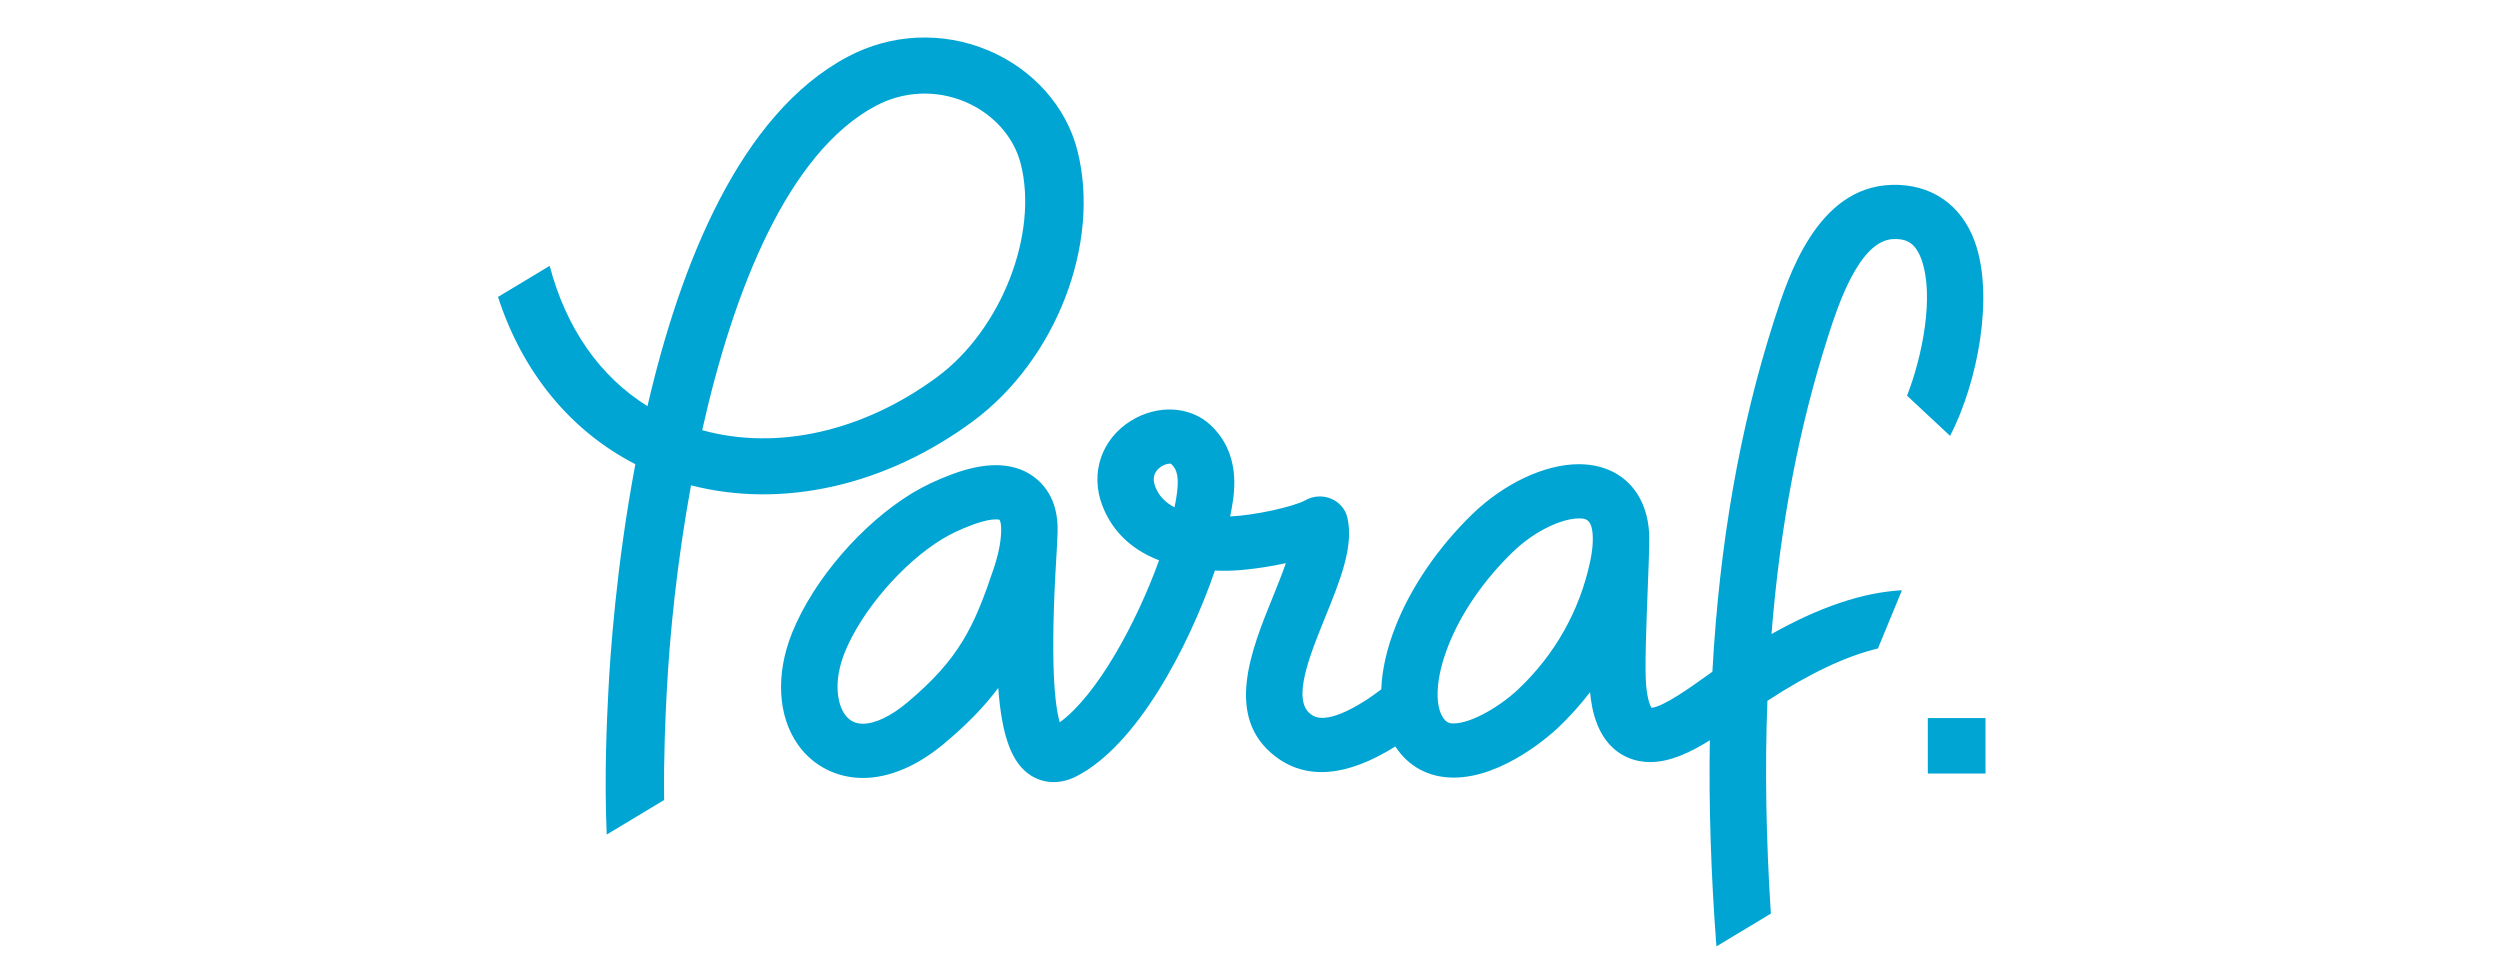 <?xml version="1.0" encoding="UTF-8" standalone="no"?>
<!DOCTYPE svg PUBLIC "-//W3C//DTD SVG 1.1//EN" "http://www.w3.org/Graphics/SVG/1.1/DTD/svg11.dtd">
<svg width="100%" height="100%" viewBox="0 0 200 77" version="1.1" xmlns="http://www.w3.org/2000/svg" xmlns:xlink="http://www.w3.org/1999/xlink" xml:space="preserve" xmlns:serif="http://www.serif.com/" style="fill-rule:evenodd;clip-rule:evenodd;stroke-linejoin:round;stroke-miterlimit:1.414;">
    <g transform="matrix(1,0,0,1,99.841,38.076)">
        <g id="paraf_logo" transform="matrix(1,0,0,1,-60,-38.5)">
            <g id="surface1" transform="matrix(0.238,0,0,0.229,0,3.424)">
                <path d="M480.605,257.141L500,257.141L500,237.746L480.605,237.746L480.605,257.141ZM368,174.984C368.027,177.281 367.734,179.992 367.109,183.047C363.598,200.242 355.199,215.703 342.844,227.781C336.91,233.602 327.203,239.617 321.258,239.617C319.727,239.617 318.445,239.391 317.102,236.574C315.273,232.738 314.914,224.418 319.395,212.555C323.656,201.199 331.313,189.602 340.953,179.891C349.055,171.719 358.199,168.008 363.273,168.008C365.449,168.008 367.91,168.008 368,174.965L368,174.984ZM227.945,161.125C227.789,162.09 227.609,163.098 227.398,164.129C224.242,162.418 222.086,160.043 220.953,156.992C219.941,154.27 220.359,152.125 222.227,150.438C223.551,149.246 225.055,148.863 225.82,148.863C226.008,148.863 226.148,148.887 226.234,148.926C228.242,150.879 229.16,153.512 227.945,161.125M169.035,174.215C168.711,178.574 167.406,183.102 166.652,185.422C160.074,205.82 155.055,217.09 137.555,232.324C132.082,237.102 126.781,239.727 122.645,239.727L122.641,239.727C120.063,239.727 118.078,238.672 116.578,236.48C114.094,232.855 112.602,224.98 116.582,214.734C122.242,200.227 136.063,183.566 149.445,175.133C152.238,173.383 155.664,171.707 159.371,170.281C163.492,168.68 165.969,168.344 167.313,168.344C168.082,168.344 168.496,168.465 168.5,168.434C168.711,168.664 169.375,169.754 169.035,174.215M488.102,139.176C497.496,120.211 502.91,90.133 496.41,71.359C491.848,58.215 481.488,51.035 468.387,51.492C443.344,52.27 433.66,83.574 429.012,98.609C417.449,135.965 410.559,176.691 408.195,221.563C407.434,222.121 406.715,222.648 405.914,223.246C401.582,226.488 391.676,233.895 387.703,234.164C387.266,233.41 386.328,231.234 385.91,226.141C385.426,220.246 385.996,204.965 386.457,192.691C386.746,185.148 386.988,178.641 386.977,174.816C386.977,174.781 386.977,174.75 386.977,174.719C386.781,159.133 377.48,149.066 363.273,149.066C351.898,149.066 338.176,155.766 327.461,166.555C315.98,178.137 306.809,192.109 301.633,205.887C298.699,213.656 297.121,221.047 296.895,227.727C295.012,229.176 293.191,230.547 292.043,231.313C278.289,240.52 274.359,237.348 273.074,236.301C266.828,231.254 272.828,215.891 278.113,202.344C283.059,189.684 287.723,177.742 285.508,167.754C284.852,164.801 282.828,162.34 280.055,161.129C277.273,159.91 274.09,160.094 271.477,161.609C267.34,164.004 253.969,166.984 246.109,167.313C246.328,166.203 246.52,165.141 246.684,164.121C247.586,158.492 249.695,145.316 239.484,135.367C232.652,128.723 221.633,128.129 212.695,133.938C202.789,140.363 198.957,152.277 203.16,163.582C205.723,170.488 211.086,178.215 222.207,182.637C214.578,204.617 201.32,229.789 188.816,239.246C187.152,233.301 185.508,218.453 187.684,181.391C187.848,178.527 187.961,176.457 187.98,175.344C188.383,169.766 188.184,161.781 182.449,155.59C179.84,152.77 175.102,149.406 167.313,149.406C162.934,149.406 158.086,150.461 152.523,152.613C147.715,154.465 143.152,156.711 139.324,159.113C122.336,169.82 106.082,189.41 98.891,207.875C93.242,222.398 94,237.098 100.914,247.18C105.93,254.48 113.844,258.672 122.641,258.676L122.645,258.676C131.508,258.676 140.98,254.492 150.035,246.598C157.77,239.859 163.531,233.672 168.148,227.219C169.359,244.578 172.895,253.797 179.211,257.875C181.527,259.363 184.113,260.121 186.785,260.121C189.254,260.121 191.77,259.484 194.211,258.207C214.613,247.559 232.035,213.215 240.977,186.234C242.469,186.289 244.02,186.301 245.617,186.273C250.457,186.184 257.773,185.23 264.828,183.621C263.543,187.5 261.91,191.688 260.434,195.469C253.164,214.086 244.121,237.266 261.117,251.016C271.602,259.484 285.223,258.348 301.617,247.68C306.035,254.715 312.891,258.555 321.258,258.555C338.031,258.555 354.336,243.066 356.137,241.309C360.137,237.387 363.773,233.164 367.078,228.711C367.57,234.133 369.258,246.82 379.758,251.543C382.219,252.645 384.734,253.129 387.273,253.129C394,253.129 400.879,249.723 407.336,245.504C406.961,268.406 407.715,292.395 409.547,317.512L427.844,306.066C426.242,280.031 425.801,255.238 426.691,231.73C440.742,222.18 453.152,216.09 463.84,213.441L471.906,193.105C458.879,193.84 444.387,198.855 428.059,208.402C430.945,170.672 437.27,136.105 447.145,104.199C450.234,94.199 457.484,70.785 469.051,70.418C473.121,70.273 476.336,71.41 478.469,77.555C482.805,90.035 478.906,111.066 473.621,125.133L488.102,139.176ZM147.641,118.578C122.723,137.715 93.664,144.434 68.633,137.172C79.234,87.871 97.563,40.156 126.98,23.879C136.293,18.715 147.219,18.199 156.941,22.434C166.363,26.555 173.379,34.637 175.695,44.082C181.727,68.664 169.141,102.078 147.641,118.578M194.742,39.438C190.984,24.102 179.789,11.051 164.797,4.512C149.426,-2.211 132.176,-1.383 117.469,6.762C81.266,26.793 61.262,79.32 50.242,128.785C34.188,118.422 22.887,101.504 17.363,79.773L0,90.633C8.18,116.902 24.32,137.41 46.164,149.059C39.684,184.91 37.668,216.297 37.098,228.336L37.035,229.582C36.617,238.09 35.684,257.402 36.535,278.449L55.844,266.367C55.648,250.746 56.297,237.203 56.621,230.527L56.684,229.266C57.66,208.77 60.211,182.941 64.871,156.441C95.492,164.676 130.207,156.66 159.605,134.098C187.598,112.598 202.707,71.902 194.742,39.438" style="fill:rgb(0,165,211);fill-rule:nonzero;"/>
            </g>
        </g>
    </g>
</svg>
